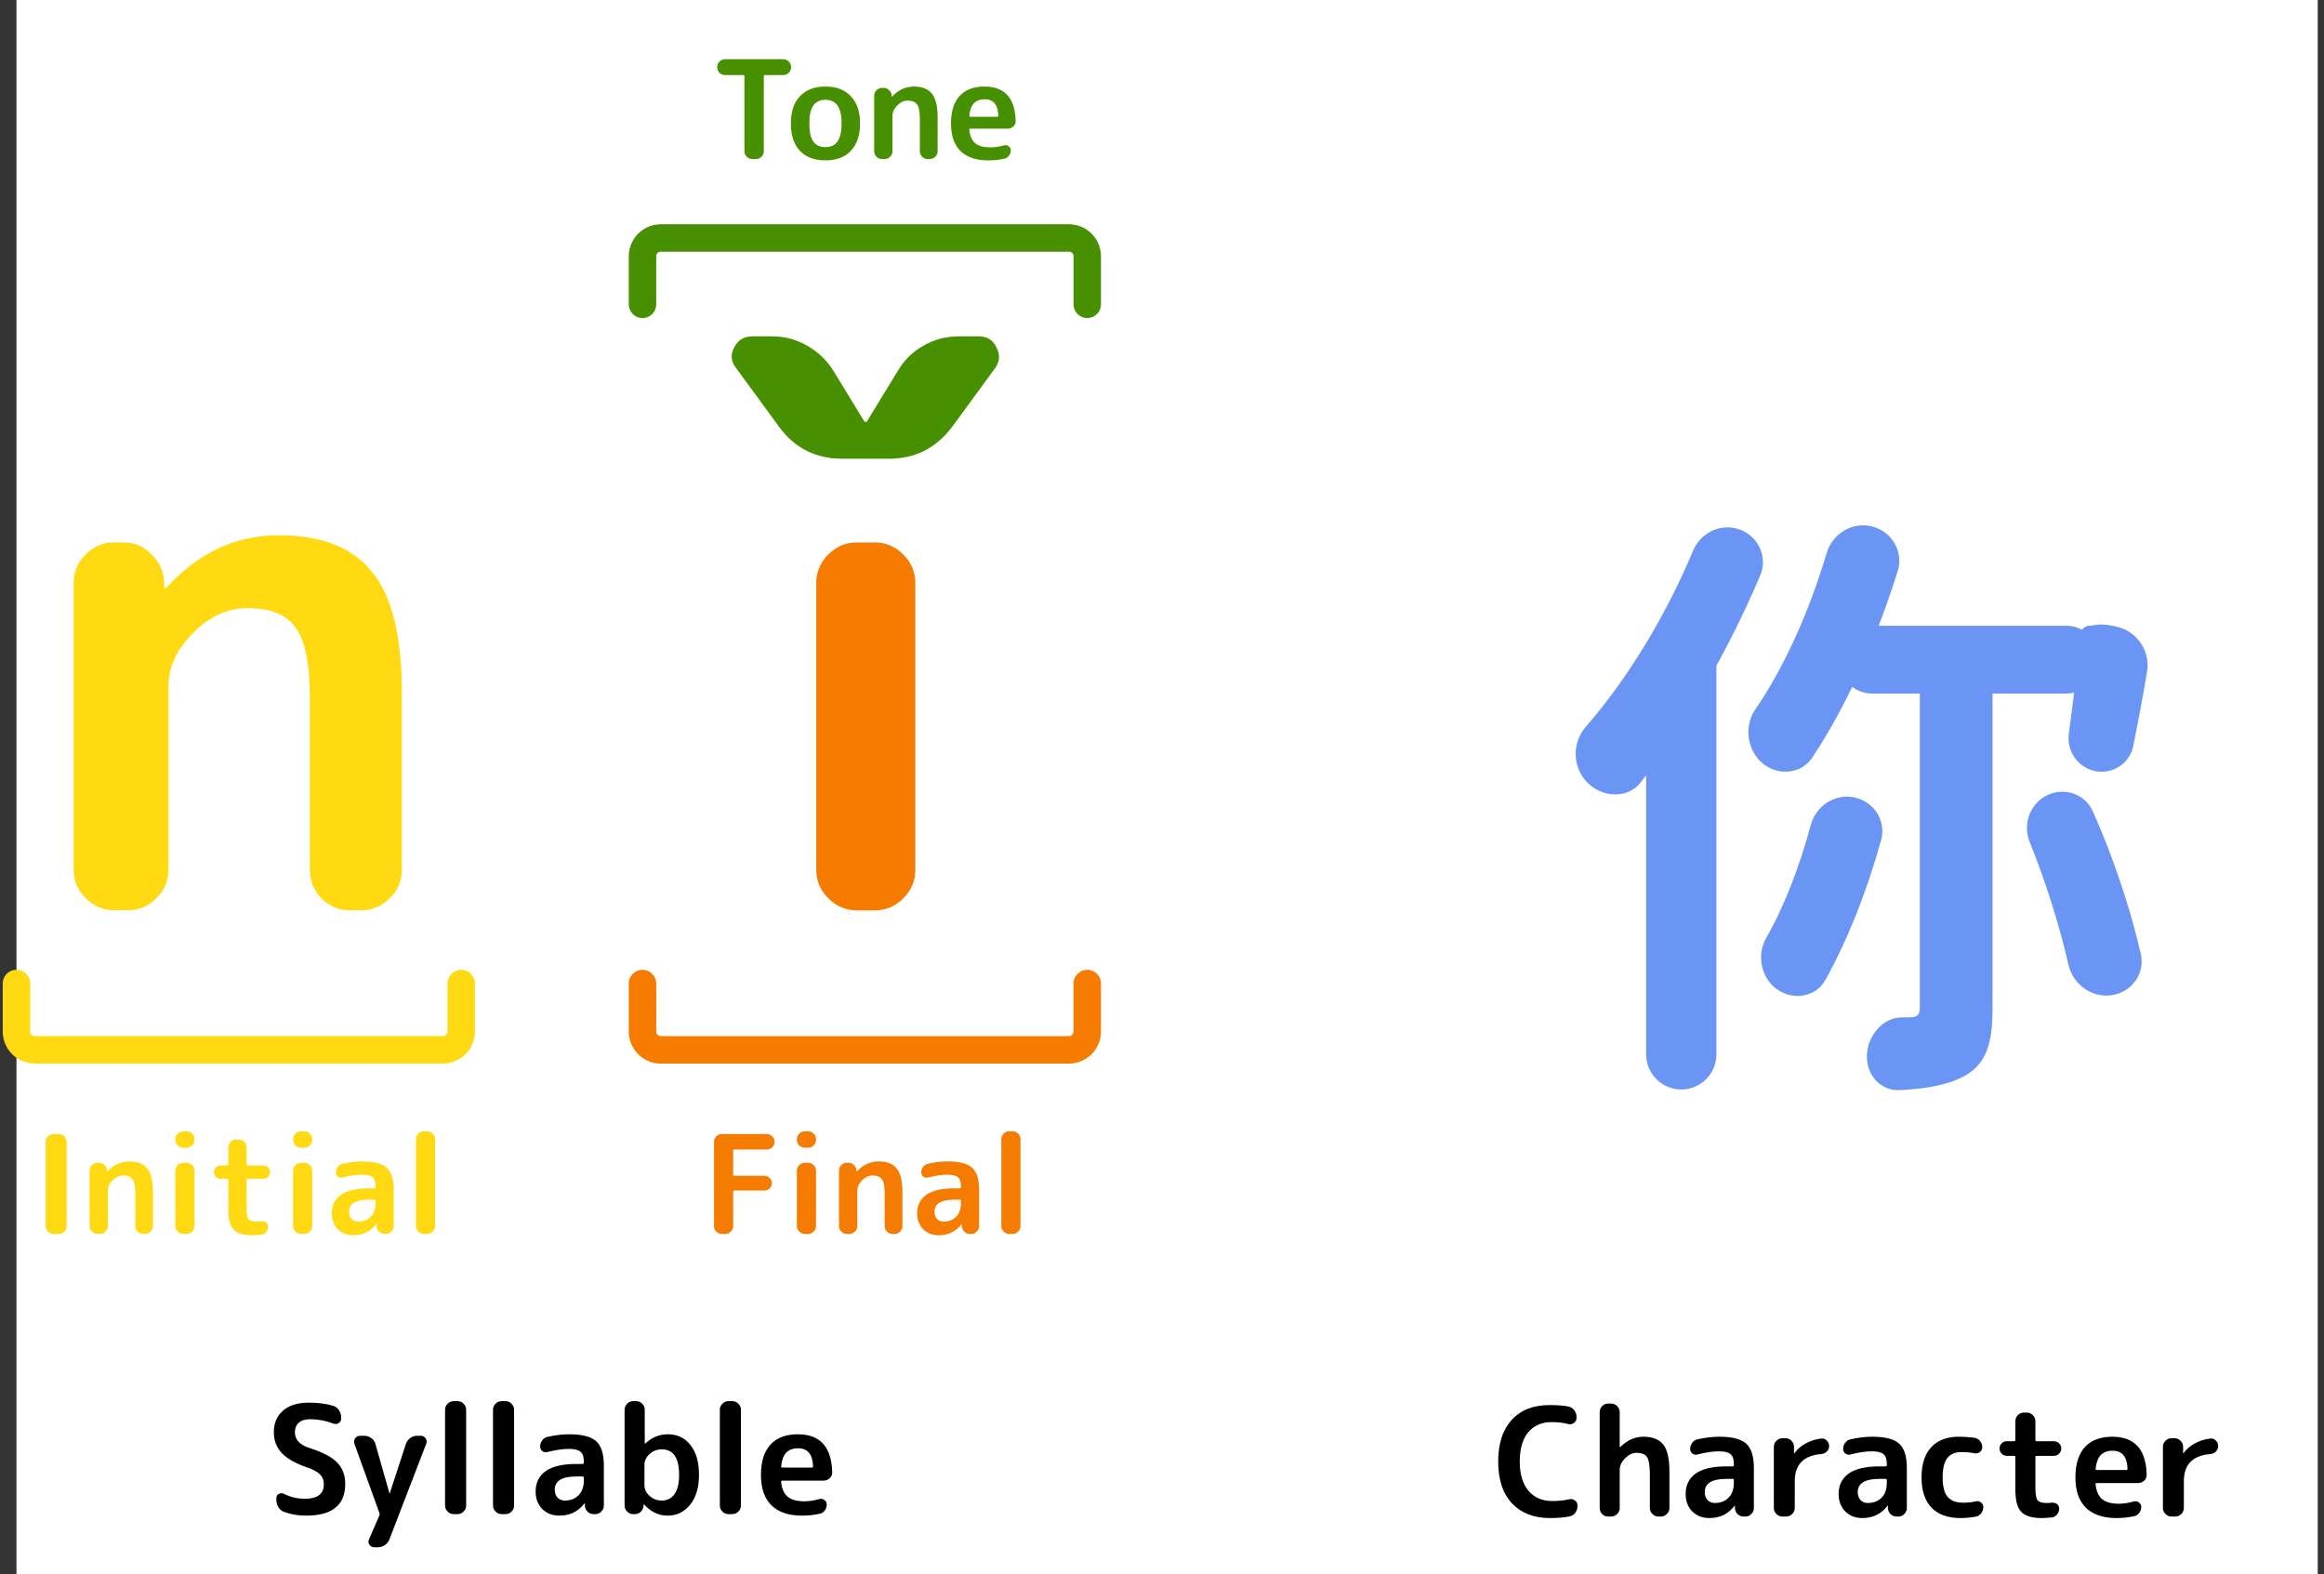 <svg width="282" height="191" viewBox="0 0 282 191" fill="none" xmlns="http://www.w3.org/2000/svg">
<rect x="0" y="0" width="282" height="191" fill="#333333" stroke="none"/>
<rect width="175.624" height="191" transform="translate(2)" fill="white"/>
<path d="M13.831 110.438C12.515 110.438 11.37 109.951 10.397 108.978C9.424 108.006 8.938 106.861 8.938 105.545V70.695C8.938 69.378 9.424 68.234 10.397 67.261C11.37 66.288 12.515 65.802 13.831 65.802H14.947C16.32 65.802 17.465 66.288 18.38 67.261C19.353 68.177 19.868 69.321 19.925 70.695V71.295C19.925 71.353 19.954 71.381 20.011 71.381C20.068 71.381 20.126 71.353 20.183 71.295C24.074 67.061 28.624 64.943 33.831 64.943C39.039 64.943 42.816 66.431 45.162 69.407C47.565 72.326 48.767 77.218 48.767 84.085V105.545C48.767 106.861 48.281 108.006 47.308 108.978C46.335 109.951 45.19 110.438 43.874 110.438H42.415C41.099 110.438 39.954 109.951 38.981 108.978C38.066 108.006 37.608 106.861 37.608 105.545V84.944C37.608 80.652 37.036 77.733 35.891 76.188C34.804 74.586 32.83 73.785 29.968 73.785C27.622 73.785 25.448 74.786 23.445 76.789C21.442 78.792 20.44 80.938 20.44 83.227V105.545C20.44 106.861 19.954 108.006 18.981 108.978C18.008 109.951 16.864 110.438 15.547 110.438H13.831Z" fill="#FFDA13"/>
<path d="M6.482 149.705C6.228 149.705 6.006 149.611 5.818 149.423C5.63 149.235 5.536 149.014 5.536 148.759V138.537C5.536 138.283 5.63 138.062 5.818 137.874C6.006 137.686 6.228 137.592 6.482 137.592H7.146C7.4 137.592 7.622 137.686 7.81 137.874C7.998 138.062 8.092 138.283 8.092 138.537V148.759C8.092 149.014 7.998 149.235 7.81 149.423C7.622 149.611 7.4 149.705 7.146 149.705H6.482ZM11.818 149.705C11.564 149.705 11.342 149.611 11.154 149.423C10.966 149.235 10.872 149.014 10.872 148.759V142.022C10.872 141.768 10.966 141.546 11.154 141.358C11.342 141.17 11.564 141.076 11.818 141.076H12.034C12.299 141.076 12.521 141.17 12.697 141.358C12.886 141.535 12.985 141.757 12.996 142.022V142.138C12.996 142.149 13.002 142.155 13.013 142.155C13.024 142.155 13.035 142.149 13.046 142.138C13.798 141.32 14.678 140.91 15.684 140.91C16.691 140.91 17.421 141.198 17.875 141.773C18.339 142.337 18.572 143.283 18.572 144.611V148.759C18.572 149.014 18.478 149.235 18.29 149.423C18.102 149.611 17.88 149.705 17.626 149.705H17.344C17.089 149.705 16.868 149.611 16.68 149.423C16.503 149.235 16.415 149.014 16.415 148.759V144.777C16.415 143.947 16.304 143.383 16.083 143.084C15.873 142.774 15.491 142.62 14.938 142.62C14.484 142.62 14.064 142.813 13.677 143.2C13.289 143.587 13.096 144.002 13.096 144.445V148.759C13.096 149.014 13.002 149.235 12.814 149.423C12.626 149.611 12.404 149.705 12.15 149.705H11.818ZM22.217 149.705C21.963 149.705 21.741 149.611 21.553 149.423C21.365 149.235 21.271 149.014 21.271 148.759V142.022C21.271 141.768 21.365 141.546 21.553 141.358C21.741 141.17 21.963 141.076 22.217 141.076H22.648C22.903 141.076 23.124 141.17 23.312 141.358C23.5 141.546 23.594 141.768 23.594 142.022V148.759C23.594 149.014 23.5 149.235 23.312 149.423C23.124 149.611 22.903 149.705 22.648 149.705H22.217ZM22.217 139.251C21.963 139.251 21.741 139.157 21.553 138.969C21.365 138.781 21.271 138.56 21.271 138.305V138.206C21.271 137.951 21.365 137.73 21.553 137.542C21.741 137.354 21.963 137.26 22.217 137.26H22.648C22.903 137.26 23.124 137.354 23.312 137.542C23.5 137.73 23.594 137.951 23.594 138.206V138.305C23.594 138.56 23.5 138.781 23.312 138.969C23.124 139.157 22.903 139.251 22.648 139.251H22.217ZM26.762 143.018C26.541 143.018 26.353 142.94 26.198 142.785C26.043 142.62 25.965 142.426 25.965 142.205C25.965 141.983 26.043 141.795 26.198 141.64C26.353 141.486 26.541 141.408 26.762 141.408H27.558C27.658 141.408 27.708 141.358 27.708 141.259V139.201C27.708 138.947 27.796 138.725 27.973 138.537C28.161 138.349 28.383 138.255 28.637 138.255H28.969C29.223 138.255 29.445 138.349 29.633 138.537C29.821 138.725 29.915 138.947 29.915 139.201V141.259C29.915 141.358 29.965 141.408 30.064 141.408H31.956C32.177 141.408 32.365 141.486 32.52 141.64C32.686 141.795 32.769 141.983 32.769 142.205C32.769 142.426 32.686 142.62 32.52 142.785C32.365 142.94 32.177 143.018 31.956 143.018H30.064C29.965 143.018 29.915 143.062 29.915 143.151V146.502C29.915 147.222 29.992 147.686 30.147 147.896C30.302 148.107 30.623 148.212 31.11 148.212C31.375 148.212 31.574 148.201 31.707 148.178C31.928 148.156 32.122 148.206 32.288 148.328C32.454 148.449 32.537 148.615 32.537 148.826C32.537 149.069 32.454 149.29 32.288 149.489C32.133 149.677 31.939 149.783 31.707 149.805C31.22 149.849 30.855 149.871 30.612 149.871C29.539 149.871 28.786 149.644 28.355 149.191C27.924 148.726 27.708 147.902 27.708 146.718V143.151C27.708 143.062 27.658 143.018 27.558 143.018H26.762ZM36.51 149.705C36.255 149.705 36.034 149.611 35.846 149.423C35.658 149.235 35.564 149.014 35.564 148.759V142.022C35.564 141.768 35.658 141.546 35.846 141.358C36.034 141.17 36.255 141.076 36.51 141.076H36.941C37.196 141.076 37.417 141.17 37.605 141.358C37.793 141.546 37.887 141.768 37.887 142.022V148.759C37.887 149.014 37.793 149.235 37.605 149.423C37.417 149.611 37.196 149.705 36.941 149.705H36.51ZM36.51 139.251C36.255 139.251 36.034 139.157 35.846 138.969C35.658 138.781 35.564 138.56 35.564 138.305V138.206C35.564 137.951 35.658 137.73 35.846 137.542C36.034 137.354 36.255 137.26 36.51 137.26H36.941C37.196 137.26 37.417 137.354 37.605 137.542C37.793 137.73 37.887 137.951 37.887 138.206V138.305C37.887 138.56 37.793 138.781 37.605 138.969C37.417 139.157 37.196 139.251 36.941 139.251H36.51ZM44.739 145.557C43.157 145.557 42.366 146.043 42.366 147.017C42.366 147.371 42.465 147.659 42.664 147.88C42.874 148.101 43.14 148.212 43.461 148.212C44.091 148.212 44.6 148.018 44.987 147.631C45.375 147.233 45.568 146.691 45.568 146.005V145.706C45.568 145.606 45.519 145.557 45.419 145.557H44.739ZM42.864 149.871C42.111 149.871 41.486 149.628 40.988 149.141C40.502 148.643 40.258 148.001 40.258 147.216C40.258 146.254 40.623 145.507 41.353 144.976C42.095 144.445 43.223 144.179 44.739 144.179H45.419C45.519 144.179 45.568 144.13 45.568 144.03V143.897C45.568 143.388 45.447 143.034 45.203 142.835C44.96 142.625 44.528 142.52 43.909 142.52C43.267 142.52 42.482 142.636 41.553 142.868C41.353 142.924 41.171 142.891 41.005 142.769C40.839 142.636 40.756 142.465 40.756 142.254C40.756 142 40.834 141.773 40.988 141.574C41.143 141.364 41.342 141.237 41.586 141.192C42.426 141.004 43.218 140.91 43.959 140.91C45.375 140.91 46.365 141.165 46.929 141.674C47.493 142.183 47.775 143.073 47.775 144.345V148.759C47.775 149.014 47.681 149.235 47.493 149.423C47.316 149.611 47.1 149.705 46.846 149.705H46.663C46.398 149.705 46.171 149.617 45.983 149.44C45.795 149.252 45.696 149.025 45.684 148.759V148.527C45.684 148.516 45.679 148.51 45.668 148.51C45.646 148.51 45.635 148.516 45.635 148.527C44.96 149.423 44.036 149.871 42.864 149.871ZM51.418 149.705C51.164 149.705 50.943 149.611 50.755 149.423C50.566 149.235 50.472 149.014 50.472 148.759V138.206C50.472 137.951 50.566 137.73 50.755 137.542C50.943 137.354 51.164 137.26 51.418 137.26H51.85C52.104 137.26 52.325 137.354 52.514 137.542C52.702 137.73 52.796 137.951 52.796 138.206V148.759C52.796 149.014 52.702 149.235 52.514 149.423C52.325 149.611 52.104 149.705 51.85 149.705H51.418Z" fill="#FFDA13"/>
<path d="M2 119.326V125.153C2 126.379 2.994 127.373 4.22 127.373H53.748C54.974 127.373 55.968 126.379 55.968 125.153V119.326" stroke="#FFDA13" stroke-width="3.33" stroke-linecap="round"/>
<path d="M103.942 65.814H106.174C107.49 65.814 108.635 66.301 109.607 67.274C110.58 68.246 111.067 69.391 111.067 70.707V105.558C111.067 106.874 110.58 108.018 109.607 108.991C108.635 109.964 107.49 110.45 106.174 110.45H103.942C102.626 110.45 101.481 109.964 100.509 108.991C99.536 108.018 99.049 106.874 99.049 105.558V70.707C99.049 69.391 99.536 68.246 100.509 67.274C101.481 66.301 102.626 65.814 103.942 65.814Z" fill="#F57C00"/>
<path d="M87.57 149.705C87.316 149.705 87.095 149.611 86.906 149.423C86.73 149.235 86.641 149.014 86.641 148.759V138.537C86.641 138.283 86.73 138.062 86.906 137.874C87.095 137.686 87.316 137.592 87.57 137.592H93.046C93.301 137.592 93.522 137.686 93.71 137.874C93.898 138.062 93.992 138.283 93.992 138.537C93.992 138.792 93.898 139.013 93.71 139.201C93.522 139.378 93.301 139.467 93.046 139.467H89.097C89.008 139.467 88.964 139.516 88.964 139.616V142.52C88.964 142.608 89.008 142.653 89.097 142.653H92.764C93.007 142.653 93.218 142.741 93.395 142.918C93.572 143.084 93.66 143.294 93.66 143.549C93.66 143.803 93.572 144.019 93.395 144.196C93.218 144.362 93.007 144.445 92.764 144.445H89.097C89.008 144.445 88.964 144.489 88.964 144.578V148.759C88.964 149.014 88.87 149.235 88.682 149.423C88.494 149.611 88.273 149.705 88.018 149.705H87.57ZM97.642 149.705C97.387 149.705 97.166 149.611 96.978 149.423C96.79 149.235 96.696 149.014 96.696 148.759V142.022C96.696 141.768 96.79 141.546 96.978 141.358C97.166 141.17 97.387 141.076 97.642 141.076H98.073C98.328 141.076 98.549 141.17 98.737 141.358C98.925 141.546 99.019 141.768 99.019 142.022V148.759C99.019 149.014 98.925 149.235 98.737 149.423C98.549 149.611 98.328 149.705 98.073 149.705H97.642ZM97.642 139.251C97.387 139.251 97.166 139.157 96.978 138.969C96.79 138.781 96.696 138.56 96.696 138.305V138.206C96.696 137.951 96.79 137.73 96.978 137.542C97.166 137.354 97.387 137.26 97.642 137.26H98.073C98.328 137.26 98.549 137.354 98.737 137.542C98.925 137.73 99.019 137.951 99.019 138.206V138.305C99.019 138.56 98.925 138.781 98.737 138.969C98.549 139.157 98.328 139.251 98.073 139.251H97.642ZM102.751 149.705C102.496 149.705 102.275 149.611 102.087 149.423C101.899 149.235 101.805 149.014 101.805 148.759V142.022C101.805 141.768 101.899 141.546 102.087 141.358C102.275 141.17 102.496 141.076 102.751 141.076H102.967C103.232 141.076 103.453 141.17 103.63 141.358C103.818 141.535 103.918 141.757 103.929 142.022V142.138C103.929 142.149 103.934 142.155 103.946 142.155C103.957 142.155 103.968 142.149 103.979 142.138C104.731 141.32 105.61 140.91 106.617 140.91C107.624 140.91 108.354 141.198 108.808 141.773C109.272 142.337 109.504 143.283 109.504 144.611V148.759C109.504 149.014 109.41 149.235 109.222 149.423C109.034 149.611 108.813 149.705 108.559 149.705H108.277C108.022 149.705 107.801 149.611 107.613 149.423C107.436 149.235 107.347 149.014 107.347 148.759V144.777C107.347 143.947 107.237 143.383 107.015 143.084C106.805 142.774 106.424 142.62 105.87 142.62C105.417 142.62 104.996 142.813 104.609 143.2C104.222 143.587 104.029 144.002 104.029 144.445V148.759C104.029 149.014 103.934 149.235 103.746 149.423C103.558 149.611 103.337 149.705 103.083 149.705H102.751ZM115.772 145.557C114.19 145.557 113.399 146.043 113.399 147.017C113.399 147.371 113.498 147.659 113.697 147.88C113.908 148.101 114.173 148.212 114.494 148.212C115.124 148.212 115.633 148.018 116.021 147.631C116.408 147.233 116.601 146.691 116.601 146.005V145.706C116.601 145.606 116.552 145.557 116.452 145.557H115.772ZM113.897 149.871C113.144 149.871 112.519 149.628 112.021 149.141C111.535 148.643 111.291 148.001 111.291 147.216C111.291 146.254 111.656 145.507 112.386 144.976C113.128 144.445 114.256 144.179 115.772 144.179H116.452C116.552 144.179 116.601 144.13 116.601 144.03V143.897C116.601 143.388 116.48 143.034 116.236 142.835C115.993 142.625 115.561 142.52 114.942 142.52C114.3 142.52 113.515 142.636 112.586 142.868C112.386 142.924 112.204 142.891 112.038 142.769C111.872 142.636 111.789 142.465 111.789 142.254C111.789 142 111.867 141.773 112.021 141.574C112.176 141.364 112.375 141.237 112.619 141.192C113.46 141.004 114.251 140.91 114.992 140.91C116.408 140.91 117.398 141.165 117.962 141.674C118.526 142.183 118.808 143.073 118.808 144.345V148.759C118.808 149.014 118.714 149.235 118.526 149.423C118.349 149.611 118.133 149.705 117.879 149.705H117.697C117.431 149.705 117.204 149.617 117.016 149.44C116.828 149.252 116.729 149.025 116.717 148.759V148.527C116.717 148.516 116.712 148.51 116.701 148.51C116.679 148.51 116.668 148.516 116.668 148.527C115.993 149.423 115.069 149.871 113.897 149.871ZM122.451 149.705C122.197 149.705 121.976 149.611 121.788 149.423C121.6 149.235 121.506 149.014 121.506 148.759V138.206C121.506 137.951 121.6 137.73 121.788 137.542C121.976 137.354 122.197 137.26 122.451 137.26H122.883C123.137 137.26 123.359 137.354 123.547 137.542C123.735 137.73 123.829 137.951 123.829 138.206V148.759C123.829 149.014 123.735 149.235 123.547 149.423C123.359 149.611 123.137 149.705 122.883 149.705H122.451Z" fill="#F57C00"/>
<path d="M77.962 119.33V125.157C77.962 126.383 78.956 127.377 80.182 127.377H129.71C130.936 127.377 131.93 126.383 131.93 125.157V119.33" stroke="#F57C00" stroke-width="3.33" stroke-linecap="round"/>
<path d="M94.48 51.708L89.33 44.669C88.7 43.868 88.615 43.038 89.072 42.18C89.53 41.264 90.274 40.807 91.304 40.807H93.708C95.195 40.807 96.597 41.179 97.914 41.922C99.23 42.666 100.289 43.668 101.09 44.927L104.867 51.107C104.867 51.164 104.924 51.193 105.038 51.193C105.153 51.193 105.21 51.164 105.21 51.107L108.987 44.927C109.731 43.668 110.761 42.666 112.077 41.922C113.393 41.179 114.824 40.807 116.369 40.807H118.772C119.802 40.807 120.518 41.264 120.918 42.18C121.376 43.038 121.319 43.868 120.747 44.669L115.596 51.708C113.651 54.34 111.076 55.657 107.871 55.657H102.206C98.944 55.657 96.369 54.34 94.48 51.708Z" fill="#469001"/>
<path d="M87.973 9.106C87.719 9.106 87.498 9.018 87.31 8.841C87.122 8.653 87.028 8.431 87.028 8.177V8.127C87.028 7.873 87.122 7.652 87.31 7.464C87.498 7.275 87.719 7.181 87.973 7.181H95.042C95.297 7.181 95.518 7.275 95.706 7.464C95.894 7.652 95.988 7.873 95.988 8.127V8.177C95.988 8.431 95.894 8.653 95.706 8.841C95.518 9.018 95.297 9.106 95.042 9.106H92.819C92.73 9.106 92.686 9.156 92.686 9.256V18.349C92.686 18.604 92.592 18.825 92.404 19.013C92.216 19.201 91.995 19.295 91.74 19.295H91.276C91.021 19.295 90.8 19.201 90.612 19.013C90.424 18.825 90.33 18.604 90.33 18.349V9.256C90.33 9.156 90.285 9.106 90.197 9.106H87.973ZM101.623 12.807C101.303 12.342 100.816 12.11 100.163 12.11C99.51 12.11 99.018 12.342 98.686 12.807C98.365 13.26 98.205 13.985 98.205 14.98C98.205 15.976 98.365 16.706 98.686 17.171C99.018 17.625 99.51 17.851 100.163 17.851C100.816 17.851 101.303 17.625 101.623 17.171C101.955 16.706 102.121 15.976 102.121 14.98C102.121 13.985 101.955 13.26 101.623 12.807ZM103.25 18.299C102.519 19.074 101.491 19.461 100.163 19.461C98.836 19.461 97.801 19.074 97.06 18.299C96.33 17.514 95.965 16.408 95.965 14.98C95.965 13.553 96.33 12.453 97.06 11.678C97.801 10.893 98.836 10.5 100.163 10.5C101.491 10.5 102.519 10.893 103.25 11.678C103.991 12.453 104.361 13.553 104.361 14.98C104.361 16.408 103.991 17.514 103.25 18.299ZM107.02 19.295C106.766 19.295 106.544 19.201 106.356 19.013C106.168 18.825 106.074 18.604 106.074 18.349V11.612C106.074 11.357 106.168 11.136 106.356 10.948C106.544 10.76 106.766 10.666 107.02 10.666H107.236C107.501 10.666 107.723 10.76 107.9 10.948C108.088 11.125 108.187 11.347 108.198 11.612V11.728C108.198 11.739 108.204 11.745 108.215 11.745C108.226 11.745 108.237 11.739 108.248 11.728C109 10.909 109.88 10.5 110.886 10.5C111.893 10.5 112.623 10.788 113.077 11.363C113.541 11.927 113.774 12.873 113.774 14.201V18.349C113.774 18.604 113.68 18.825 113.492 19.013C113.304 19.201 113.082 19.295 112.828 19.295H112.546C112.291 19.295 112.07 19.201 111.882 19.013C111.705 18.825 111.617 18.604 111.617 18.349V14.367C111.617 13.537 111.506 12.973 111.285 12.674C111.074 12.364 110.693 12.209 110.14 12.209C109.686 12.209 109.266 12.403 108.879 12.79C108.491 13.177 108.298 13.592 108.298 14.035V18.349C108.298 18.604 108.204 18.825 108.016 19.013C107.828 19.201 107.606 19.295 107.352 19.295H107.02ZM119.493 12.043C118.929 12.043 118.492 12.204 118.182 12.525C117.884 12.834 117.696 13.338 117.618 14.035C117.618 14.123 117.662 14.167 117.751 14.167H121.003C121.092 14.167 121.136 14.123 121.136 14.035C121.092 12.707 120.544 12.043 119.493 12.043ZM119.908 19.461C118.459 19.461 117.342 19.085 116.556 18.332C115.782 17.569 115.395 16.452 115.395 14.98C115.395 13.52 115.743 12.409 116.44 11.645C117.137 10.882 118.144 10.5 119.46 10.5C121.916 10.5 123.177 11.894 123.244 14.682C123.255 14.947 123.161 15.169 122.961 15.346C122.762 15.523 122.53 15.611 122.264 15.611H117.734C117.635 15.611 117.596 15.661 117.618 15.76C117.696 16.502 117.939 17.044 118.348 17.387C118.769 17.718 119.377 17.884 120.174 17.884C120.671 17.884 121.225 17.802 121.833 17.636C122.032 17.58 122.215 17.613 122.381 17.735C122.558 17.857 122.646 18.023 122.646 18.233C122.646 18.487 122.569 18.714 122.414 18.913C122.27 19.101 122.076 19.218 121.833 19.262C121.214 19.395 120.572 19.461 119.908 19.461Z" fill="#469001"/>
<path d="M77.962 36.922V31.095C77.962 29.869 78.956 28.875 80.182 28.875H129.71C130.936 28.875 131.93 29.869 131.93 31.095V36.922" stroke="#469001" stroke-width="3.33" stroke-linecap="round"/>
<path d="M37.375 178.076C35.913 177.588 34.853 176.997 34.195 176.303C33.549 175.608 33.226 174.767 33.226 173.78C33.226 172.671 33.598 171.794 34.341 171.148C35.085 170.503 36.127 170.18 37.467 170.18C38.6 170.18 39.587 170.308 40.428 170.563C40.72 170.649 40.952 170.825 41.122 171.094C41.305 171.349 41.397 171.636 41.397 171.953V172.117C41.397 172.349 41.293 172.531 41.086 172.665C40.879 172.787 40.665 172.806 40.446 172.72C39.532 172.367 38.6 172.19 37.65 172.19C37.04 172.19 36.577 172.33 36.261 172.611C35.944 172.891 35.785 173.281 35.785 173.78C35.785 174.658 36.358 175.285 37.503 175.663C39.148 176.187 40.288 176.784 40.921 177.454C41.567 178.124 41.89 178.989 41.89 180.05C41.89 182.608 40.312 183.888 37.156 183.888C36.169 183.888 35.273 183.736 34.469 183.431C34.177 183.321 33.945 183.132 33.775 182.864C33.616 182.596 33.537 182.298 33.537 181.969V181.749C33.537 181.518 33.635 181.353 33.83 181.256C34.025 181.146 34.226 181.14 34.433 181.238C35.237 181.64 36.084 181.841 36.973 181.841C38.521 181.841 39.295 181.256 39.295 180.086C39.295 179.611 39.148 179.221 38.856 178.916C38.563 178.6 38.07 178.319 37.375 178.076ZM46.035 183.559L43.001 175.169C42.927 174.926 42.958 174.706 43.092 174.511C43.226 174.304 43.421 174.201 43.677 174.201H44.225C44.53 174.201 44.81 174.298 45.066 174.493C45.322 174.676 45.486 174.914 45.559 175.206L47.259 181.183C47.259 181.195 47.265 181.201 47.278 181.201C47.29 181.201 47.296 181.195 47.296 181.183L49.252 175.188C49.349 174.895 49.526 174.658 49.782 174.475C50.037 174.292 50.318 174.201 50.622 174.201H51.061C51.317 174.201 51.512 174.304 51.646 174.511C51.792 174.719 51.816 174.938 51.719 175.169L47.259 186.757C47.15 187.05 46.967 187.281 46.711 187.452C46.455 187.635 46.169 187.726 45.852 187.726H45.413C45.169 187.726 44.974 187.623 44.828 187.415C44.694 187.22 44.676 187.007 44.773 186.776L46.035 183.851C46.059 183.803 46.071 183.754 46.071 183.705C46.071 183.656 46.059 183.608 46.035 183.559ZM55.046 183.705C54.766 183.705 54.522 183.602 54.315 183.394C54.108 183.187 54.004 182.944 54.004 182.663V171.039C54.004 170.758 54.108 170.515 54.315 170.308C54.522 170.1 54.766 169.997 55.046 169.997H55.521C55.802 169.997 56.045 170.1 56.252 170.308C56.46 170.515 56.563 170.758 56.563 171.039V182.663C56.563 182.944 56.46 183.187 56.252 183.394C56.045 183.602 55.802 183.705 55.521 183.705H55.046ZM60.865 183.705C60.585 183.705 60.341 183.602 60.134 183.394C59.927 183.187 59.823 182.944 59.823 182.663V171.039C59.823 170.758 59.927 170.515 60.134 170.308C60.341 170.1 60.585 169.997 60.865 169.997H61.34C61.62 169.997 61.864 170.1 62.071 170.308C62.279 170.515 62.382 170.758 62.382 171.039V182.663C62.382 182.944 62.279 183.187 62.071 183.394C61.864 183.602 61.62 183.705 61.34 183.705H60.865ZM69.929 179.136C68.186 179.136 67.315 179.672 67.315 180.744C67.315 181.134 67.425 181.451 67.644 181.695C67.876 181.938 68.168 182.06 68.521 182.06C69.216 182.06 69.776 181.847 70.203 181.42C70.629 180.982 70.843 180.385 70.843 179.629V179.3C70.843 179.191 70.788 179.136 70.678 179.136H69.929ZM67.863 183.888C67.035 183.888 66.346 183.62 65.798 183.084C65.262 182.535 64.994 181.829 64.994 180.963C64.994 179.903 65.396 179.081 66.2 178.496C67.016 177.911 68.259 177.619 69.929 177.619H70.678C70.788 177.619 70.843 177.564 70.843 177.454V177.308C70.843 176.747 70.709 176.357 70.441 176.138C70.172 175.907 69.697 175.791 69.015 175.791C68.308 175.791 67.443 175.919 66.419 176.175C66.2 176.236 65.999 176.199 65.816 176.065C65.633 175.919 65.542 175.73 65.542 175.498C65.542 175.218 65.627 174.968 65.798 174.749C65.969 174.518 66.188 174.377 66.456 174.329C67.382 174.122 68.253 174.018 69.07 174.018C70.629 174.018 71.72 174.298 72.341 174.859C72.963 175.419 73.274 176.4 73.274 177.801V182.663C73.274 182.944 73.17 183.187 72.963 183.394C72.768 183.602 72.53 183.705 72.25 183.705H72.049C71.757 183.705 71.507 183.608 71.3 183.413C71.092 183.205 70.983 182.956 70.971 182.663V182.407C70.971 182.395 70.965 182.389 70.952 182.389C70.928 182.389 70.916 182.395 70.916 182.407C70.172 183.394 69.155 183.888 67.863 183.888ZM78.2 177.71V180.196C78.2 180.683 78.407 181.116 78.822 181.493C79.236 181.871 79.73 182.06 80.302 182.06C80.948 182.06 81.46 181.804 81.838 181.292C82.215 180.768 82.404 179.989 82.404 178.953C82.404 176.881 81.704 175.846 80.302 175.846C79.73 175.846 79.236 176.035 78.822 176.412C78.407 176.79 78.2 177.223 78.2 177.71ZM76.829 183.705C76.549 183.705 76.305 183.602 76.098 183.394C75.891 183.187 75.788 182.944 75.788 182.663V171.039C75.788 170.758 75.891 170.515 76.098 170.308C76.305 170.1 76.549 169.997 76.829 169.997H77.195C77.475 169.997 77.719 170.1 77.926 170.308C78.133 170.515 78.237 170.758 78.237 171.039V175.151C78.237 175.163 78.243 175.169 78.255 175.169C78.267 175.169 78.279 175.163 78.292 175.151C79.084 174.396 79.998 174.018 81.033 174.018C82.179 174.018 83.093 174.451 83.775 175.316C84.469 176.169 84.817 177.381 84.817 178.953C84.817 180.476 84.457 181.682 83.738 182.572C83.019 183.449 82.118 183.888 81.033 183.888C79.924 183.888 78.968 183.437 78.164 182.535C78.151 182.523 78.139 182.517 78.127 182.517C78.115 182.517 78.109 182.523 78.109 182.535L78.091 182.663C78.078 182.956 77.969 183.205 77.762 183.413C77.567 183.608 77.323 183.705 77.031 183.705H76.829ZM88.389 183.705C88.108 183.705 87.865 183.602 87.657 183.394C87.45 183.187 87.347 182.944 87.347 182.663V171.039C87.347 170.758 87.45 170.515 87.657 170.308C87.865 170.1 88.108 169.997 88.389 169.997H88.864C89.144 169.997 89.388 170.1 89.595 170.308C89.802 170.515 89.906 170.758 89.906 171.039V182.663C89.906 182.944 89.802 183.187 89.595 183.394C89.388 183.602 89.144 183.705 88.864 183.705H88.389ZM96.849 175.718C96.228 175.718 95.746 175.894 95.405 176.248C95.076 176.589 94.869 177.143 94.784 177.911C94.784 178.009 94.832 178.057 94.93 178.057H98.512C98.61 178.057 98.659 178.009 98.659 177.911C98.61 176.449 98.007 175.718 96.849 175.718ZM97.306 183.888C95.71 183.888 94.479 183.474 93.614 182.645C92.761 181.804 92.335 180.574 92.335 178.953C92.335 177.344 92.718 176.12 93.486 175.279C94.254 174.438 95.363 174.018 96.813 174.018C99.518 174.018 100.907 175.553 100.98 178.624C100.992 178.916 100.889 179.16 100.669 179.355C100.45 179.55 100.194 179.647 99.901 179.647H94.912C94.802 179.647 94.759 179.702 94.784 179.812C94.869 180.628 95.137 181.225 95.588 181.603C96.051 181.969 96.721 182.151 97.599 182.151C98.147 182.151 98.756 182.06 99.426 181.877C99.646 181.816 99.847 181.853 100.029 181.987C100.224 182.121 100.322 182.304 100.322 182.535C100.322 182.816 100.237 183.065 100.066 183.285C99.908 183.492 99.694 183.62 99.426 183.669C98.744 183.815 98.037 183.888 97.306 183.888Z" fill="black"/>
<rect width="111.237" height="191" transform="translate(170)" fill="white"/>
<path d="M221.655 67.096C222.35 64.771 224.7 63.309 227.066 63.851V63.851C229.516 64.411 231.021 66.895 230.271 69.293C227.652 77.679 224.012 85.748 219.907 91.917C218.569 93.927 215.784 94.164 213.911 92.64V92.64C212 91.084 211.582 88.135 212.976 86.103C216.565 80.869 219.555 74.123 221.655 67.096ZM219.719 100.104C220.342 97.777 222.638 96.257 224.997 96.745V96.745C227.378 97.237 228.906 99.585 228.259 101.929C226.542 108.147 224.139 114.159 221.485 118.919C220.368 120.924 217.751 121.384 215.81 120.158V120.158C213.741 118.849 213.087 115.949 214.302 113.823C216.542 109.905 218.386 105.073 219.719 100.104ZM223.391 78.49C224.02 76.937 225.528 75.921 227.204 75.921H250.71C252.982 75.921 254.824 77.763 254.824 80.035V80.035C254.824 82.307 252.982 84.149 250.71 84.149H227.204C224.285 84.149 222.294 81.195 223.391 78.49V78.49ZM232.957 83.964C232.957 81.528 234.931 79.553 237.367 79.553V79.553C239.803 79.553 241.778 81.528 241.778 83.964V122.324C241.778 126.624 241.037 129.07 238.368 130.552C236.373 131.636 233.764 132.105 230.508 132.264C228.713 132.352 227.211 131.177 226.708 129.452V129.452C225.912 126.726 227.906 123.471 230.746 123.443C231.113 123.439 231.411 123.436 231.622 123.436C232.586 123.436 232.957 123.214 232.957 122.25V83.964ZM246.29 102.169C245.337 99.813 246.499 97.08 248.91 96.276V96.276C250.902 95.612 253.088 96.505 253.944 98.422C256.479 104.097 258.59 110.49 259.777 115.799C260.236 117.85 259.017 119.861 257.032 120.551V120.551C254.41 121.463 251.591 119.723 250.979 117.015C249.929 112.368 248.251 107.021 246.29 102.169ZM252.452 77.021C252.452 76.414 252.944 75.921 253.552 75.921V75.921C253.609 75.921 253.667 75.917 253.723 75.908L254.231 75.828C254.771 75.742 255.321 75.748 255.859 75.844L256.591 75.975C259.2 76.441 260.971 78.895 260.529 81.508C259.999 84.641 259.41 87.773 258.863 90.498C258.443 92.587 256.428 93.941 254.33 93.574V93.574C252.183 93.199 250.737 91.161 251.037 89.002C251.552 85.302 252.079 80.84 252.452 77.107V77.021ZM205.438 66.822C206.333 64.68 208.688 63.491 210.906 64.178V64.178C213.295 64.918 214.569 67.522 213.589 69.823C209.76 78.81 204.636 87.82 199.098 94.906C197.173 97.369 193.281 96.597 191.795 93.848V93.848C190.801 92.011 191.061 89.744 192.433 88.169C197.443 82.417 202.119 74.77 205.438 66.822ZM199.748 85.441C199.748 84.139 200.265 82.891 201.185 81.971L208.146 75.01C208.175 74.981 208.222 74.981 208.251 75.01V75.01C208.265 75.024 208.273 75.043 208.273 75.062V127.921C208.273 130.275 206.364 132.183 204.01 132.183V132.183C201.656 132.183 199.748 130.275 199.748 127.921V85.441Z" fill="#6B95F5"/>
<path d="M188.064 184.183C186.139 184.183 184.61 183.592 183.477 182.41C182.356 181.216 181.795 179.522 181.795 177.329C181.795 175.16 182.337 173.478 183.422 172.284C184.519 171.078 186.048 170.475 188.01 170.475C188.911 170.475 189.667 170.529 190.276 170.639C190.568 170.688 190.812 170.834 191.007 171.078C191.202 171.321 191.3 171.596 191.3 171.9V172.046C191.3 172.302 191.19 172.503 190.971 172.65C190.763 172.796 190.538 172.838 190.294 172.778C189.697 172.619 189.027 172.54 188.284 172.54C187.077 172.54 186.127 172.954 185.432 173.783C184.75 174.611 184.409 175.793 184.409 177.329C184.409 178.852 184.762 180.034 185.469 180.875C186.188 181.703 187.144 182.117 188.339 182.117C189.143 182.117 189.831 182.044 190.404 181.898C190.648 181.837 190.873 181.88 191.08 182.026C191.3 182.172 191.409 182.373 191.409 182.629V182.757C191.409 183.062 191.312 183.336 191.117 183.58C190.934 183.811 190.69 183.951 190.386 184C189.691 184.122 188.917 184.183 188.064 184.183ZM195.134 184C194.854 184 194.61 183.896 194.403 183.689C194.208 183.482 194.11 183.238 194.11 182.958V171.334C194.11 171.053 194.208 170.81 194.403 170.602C194.61 170.395 194.854 170.292 195.134 170.292H195.5C195.78 170.292 196.023 170.395 196.231 170.602C196.438 170.81 196.541 171.053 196.541 171.334V175.574C196.541 175.586 196.547 175.592 196.56 175.592C196.572 175.592 196.584 175.586 196.596 175.574C197.449 174.733 198.387 174.313 199.411 174.313C200.52 174.313 201.324 174.63 201.824 175.263C202.323 175.897 202.573 176.981 202.573 178.517V182.958C202.573 183.238 202.469 183.482 202.262 183.689C202.055 183.896 201.811 184 201.531 184H201.239C200.958 184 200.715 183.896 200.508 183.689C200.3 183.482 200.197 183.238 200.197 182.958V178.882C200.197 177.822 200.081 177.122 199.85 176.78C199.63 176.439 199.21 176.269 198.588 176.269C198.101 176.269 197.638 176.488 197.199 176.927C196.761 177.365 196.541 177.834 196.541 178.334V182.958C196.541 183.238 196.438 183.482 196.231 183.689C196.023 183.896 195.78 184 195.5 184H195.134ZM209.474 179.431C207.732 179.431 206.861 179.967 206.861 181.039C206.861 181.429 206.97 181.746 207.19 181.989C207.421 182.233 207.714 182.355 208.067 182.355C208.761 182.355 209.322 182.142 209.748 181.715C210.175 181.277 210.388 180.68 210.388 179.924V179.595C210.388 179.485 210.333 179.431 210.224 179.431H209.474ZM207.409 184.183C206.58 184.183 205.892 183.915 205.344 183.379C204.807 182.83 204.539 182.123 204.539 181.258C204.539 180.198 204.941 179.376 205.746 178.791C206.562 178.206 207.805 177.914 209.474 177.914H210.224C210.333 177.914 210.388 177.859 210.388 177.749V177.603C210.388 177.042 210.254 176.652 209.986 176.433C209.718 176.202 209.243 176.086 208.56 176.086C207.854 176.086 206.989 176.214 205.965 176.47C205.746 176.531 205.545 176.494 205.362 176.36C205.179 176.214 205.088 176.025 205.088 175.793C205.088 175.513 205.173 175.263 205.344 175.044C205.514 174.812 205.734 174.672 206.002 174.624C206.928 174.416 207.799 174.313 208.615 174.313C210.175 174.313 211.266 174.593 211.887 175.154C212.508 175.714 212.819 176.695 212.819 178.096V182.958C212.819 183.238 212.716 183.482 212.508 183.689C212.313 183.896 212.076 184 211.796 184H211.595C211.302 184 211.052 183.903 210.845 183.708C210.638 183.5 210.528 183.251 210.516 182.958V182.702C210.516 182.69 210.51 182.684 210.498 182.684C210.473 182.684 210.461 182.69 210.461 182.702C209.718 183.689 208.701 184.183 207.409 184.183ZM216.284 184C216.003 184 215.76 183.896 215.552 183.689C215.345 183.482 215.242 183.238 215.242 182.958V175.537C215.242 175.257 215.345 175.013 215.552 174.806C215.76 174.599 216.003 174.496 216.284 174.496H216.649C216.929 174.496 217.173 174.599 217.38 174.806C217.587 175.013 217.691 175.257 217.691 175.537V176.305C217.691 176.317 217.697 176.323 217.709 176.323C217.734 176.323 217.746 176.317 217.746 176.305C218.099 175.818 218.562 175.422 219.135 175.117C219.708 174.8 220.335 174.605 221.018 174.532C221.273 174.508 221.493 174.593 221.675 174.788C221.858 174.971 221.95 175.19 221.95 175.446C221.95 175.702 221.858 175.921 221.675 176.104C221.493 176.287 221.273 176.39 221.018 176.415C218.861 176.585 217.782 177.682 217.782 179.705V182.958C217.782 183.238 217.679 183.482 217.472 183.689C217.264 183.896 217.021 184 216.741 184H216.284ZM228.038 179.431C226.295 179.431 225.424 179.967 225.424 181.039C225.424 181.429 225.534 181.746 225.753 181.989C225.984 182.233 226.277 182.355 226.63 182.355C227.325 182.355 227.885 182.142 228.312 181.715C228.738 181.277 228.951 180.68 228.951 179.924V179.595C228.951 179.485 228.897 179.431 228.787 179.431H228.038ZM225.972 184.183C225.144 184.183 224.455 183.915 223.907 183.379C223.371 182.83 223.103 182.123 223.103 181.258C223.103 180.198 223.505 179.376 224.309 178.791C225.125 178.206 226.368 177.914 228.038 177.914H228.787C228.897 177.914 228.951 177.859 228.951 177.749V177.603C228.951 177.042 228.817 176.652 228.549 176.433C228.281 176.202 227.806 176.086 227.124 176.086C226.417 176.086 225.552 176.214 224.528 176.47C224.309 176.531 224.108 176.494 223.925 176.36C223.742 176.214 223.651 176.025 223.651 175.793C223.651 175.513 223.736 175.263 223.907 175.044C224.077 174.812 224.297 174.672 224.565 174.624C225.491 174.416 226.362 174.313 227.178 174.313C228.738 174.313 229.829 174.593 230.45 175.154C231.072 175.714 231.382 176.695 231.382 178.096V182.958C231.382 183.238 231.279 183.482 231.072 183.689C230.877 183.896 230.639 184 230.359 184H230.158C229.865 184 229.616 183.903 229.408 183.708C229.201 183.5 229.092 183.251 229.079 182.958V182.702C229.079 182.69 229.073 182.684 229.061 182.684C229.037 182.684 229.025 182.69 229.025 182.702C228.281 183.689 227.264 184.183 225.972 184.183ZM237.881 184.183C236.37 184.183 235.206 183.768 234.39 182.94C233.573 182.099 233.165 180.868 233.165 179.248C233.165 177.652 233.555 176.433 234.335 175.592C235.127 174.739 236.248 174.313 237.698 174.313C238.344 174.313 238.965 174.356 239.562 174.441C239.843 174.477 240.074 174.605 240.257 174.825C240.44 175.044 240.531 175.3 240.531 175.592C240.531 175.836 240.434 176.031 240.239 176.177C240.056 176.323 239.843 176.372 239.599 176.323C239.124 176.226 238.594 176.177 238.009 176.177C237.241 176.177 236.668 176.421 236.291 176.908C235.913 177.396 235.724 178.176 235.724 179.248C235.724 180.344 235.925 181.13 236.327 181.606C236.729 182.081 237.351 182.318 238.192 182.318C238.789 182.318 239.307 182.264 239.745 182.154C239.977 182.093 240.184 182.136 240.367 182.282C240.562 182.428 240.659 182.617 240.659 182.849C240.659 183.141 240.568 183.397 240.385 183.616C240.214 183.836 239.989 183.97 239.709 184.018C239.087 184.128 238.478 184.183 237.881 184.183ZM243.507 176.634C243.263 176.634 243.056 176.549 242.886 176.378C242.715 176.195 242.63 175.982 242.63 175.739C242.63 175.495 242.715 175.288 242.886 175.117C243.056 174.946 243.263 174.861 243.507 174.861H244.384C244.494 174.861 244.549 174.806 244.549 174.697V172.43C244.549 172.15 244.646 171.906 244.841 171.699C245.048 171.492 245.292 171.388 245.572 171.388H245.938C246.218 171.388 246.462 171.492 246.669 171.699C246.876 171.906 246.98 172.15 246.98 172.43V174.697C246.98 174.806 247.035 174.861 247.144 174.861H249.228C249.472 174.861 249.679 174.946 249.849 175.117C250.032 175.288 250.123 175.495 250.123 175.739C250.123 175.982 250.032 176.195 249.849 176.378C249.679 176.549 249.472 176.634 249.228 176.634H247.144C247.035 176.634 246.98 176.683 246.98 176.78V180.472C246.98 181.264 247.065 181.776 247.236 182.008C247.406 182.239 247.76 182.355 248.296 182.355C248.588 182.355 248.807 182.343 248.954 182.318C249.197 182.294 249.411 182.349 249.593 182.483C249.776 182.617 249.868 182.8 249.868 183.031C249.868 183.299 249.776 183.543 249.593 183.762C249.423 183.97 249.21 184.085 248.954 184.11C248.418 184.158 248.015 184.183 247.747 184.183C246.565 184.183 245.737 183.933 245.262 183.433C244.786 182.922 244.549 182.014 244.549 180.71V176.78C244.549 176.683 244.494 176.634 244.384 176.634H243.507ZM256.35 176.013C255.729 176.013 255.247 176.189 254.906 176.543C254.577 176.884 254.37 177.438 254.285 178.206C254.285 178.303 254.334 178.352 254.431 178.352H258.013C258.111 178.352 258.16 178.303 258.16 178.206C258.111 176.744 257.508 176.013 256.35 176.013ZM256.807 184.183C255.211 184.183 253.98 183.768 253.115 182.94C252.262 182.099 251.836 180.868 251.836 179.248C251.836 177.639 252.219 176.415 252.987 175.574C253.755 174.733 254.864 174.313 256.314 174.313C259.019 174.313 260.408 175.848 260.481 178.919C260.493 179.211 260.39 179.455 260.17 179.65C259.951 179.845 259.695 179.942 259.403 179.942H254.413C254.303 179.942 254.26 179.997 254.285 180.107C254.37 180.923 254.638 181.52 255.089 181.898C255.552 182.264 256.222 182.446 257.1 182.446C257.648 182.446 258.257 182.355 258.927 182.172C259.147 182.111 259.348 182.148 259.53 182.282C259.725 182.416 259.823 182.599 259.823 182.83C259.823 183.11 259.738 183.36 259.567 183.58C259.409 183.787 259.195 183.915 258.927 183.963C258.245 184.11 257.538 184.183 256.807 184.183ZM263.495 184C263.215 184 262.971 183.896 262.764 183.689C262.557 183.482 262.453 183.238 262.453 182.958V175.537C262.453 175.257 262.557 175.013 262.764 174.806C262.971 174.599 263.215 174.496 263.495 174.496H263.86C264.141 174.496 264.384 174.599 264.592 174.806C264.799 175.013 264.902 175.257 264.902 175.537V176.305C264.902 176.317 264.908 176.323 264.921 176.323C264.945 176.323 264.957 176.317 264.957 176.305C265.31 175.818 265.773 175.422 266.346 175.117C266.919 174.8 267.546 174.605 268.229 174.532C268.485 174.508 268.704 174.593 268.887 174.788C269.07 174.971 269.161 175.19 269.161 175.446C269.161 175.702 269.07 175.921 268.887 176.104C268.704 176.287 268.485 176.39 268.229 176.415C266.072 176.585 264.994 177.682 264.994 179.705V182.958C264.994 183.238 264.89 183.482 264.683 183.689C264.476 183.896 264.232 184 263.952 184H263.495Z" fill="black"/>
</svg>
